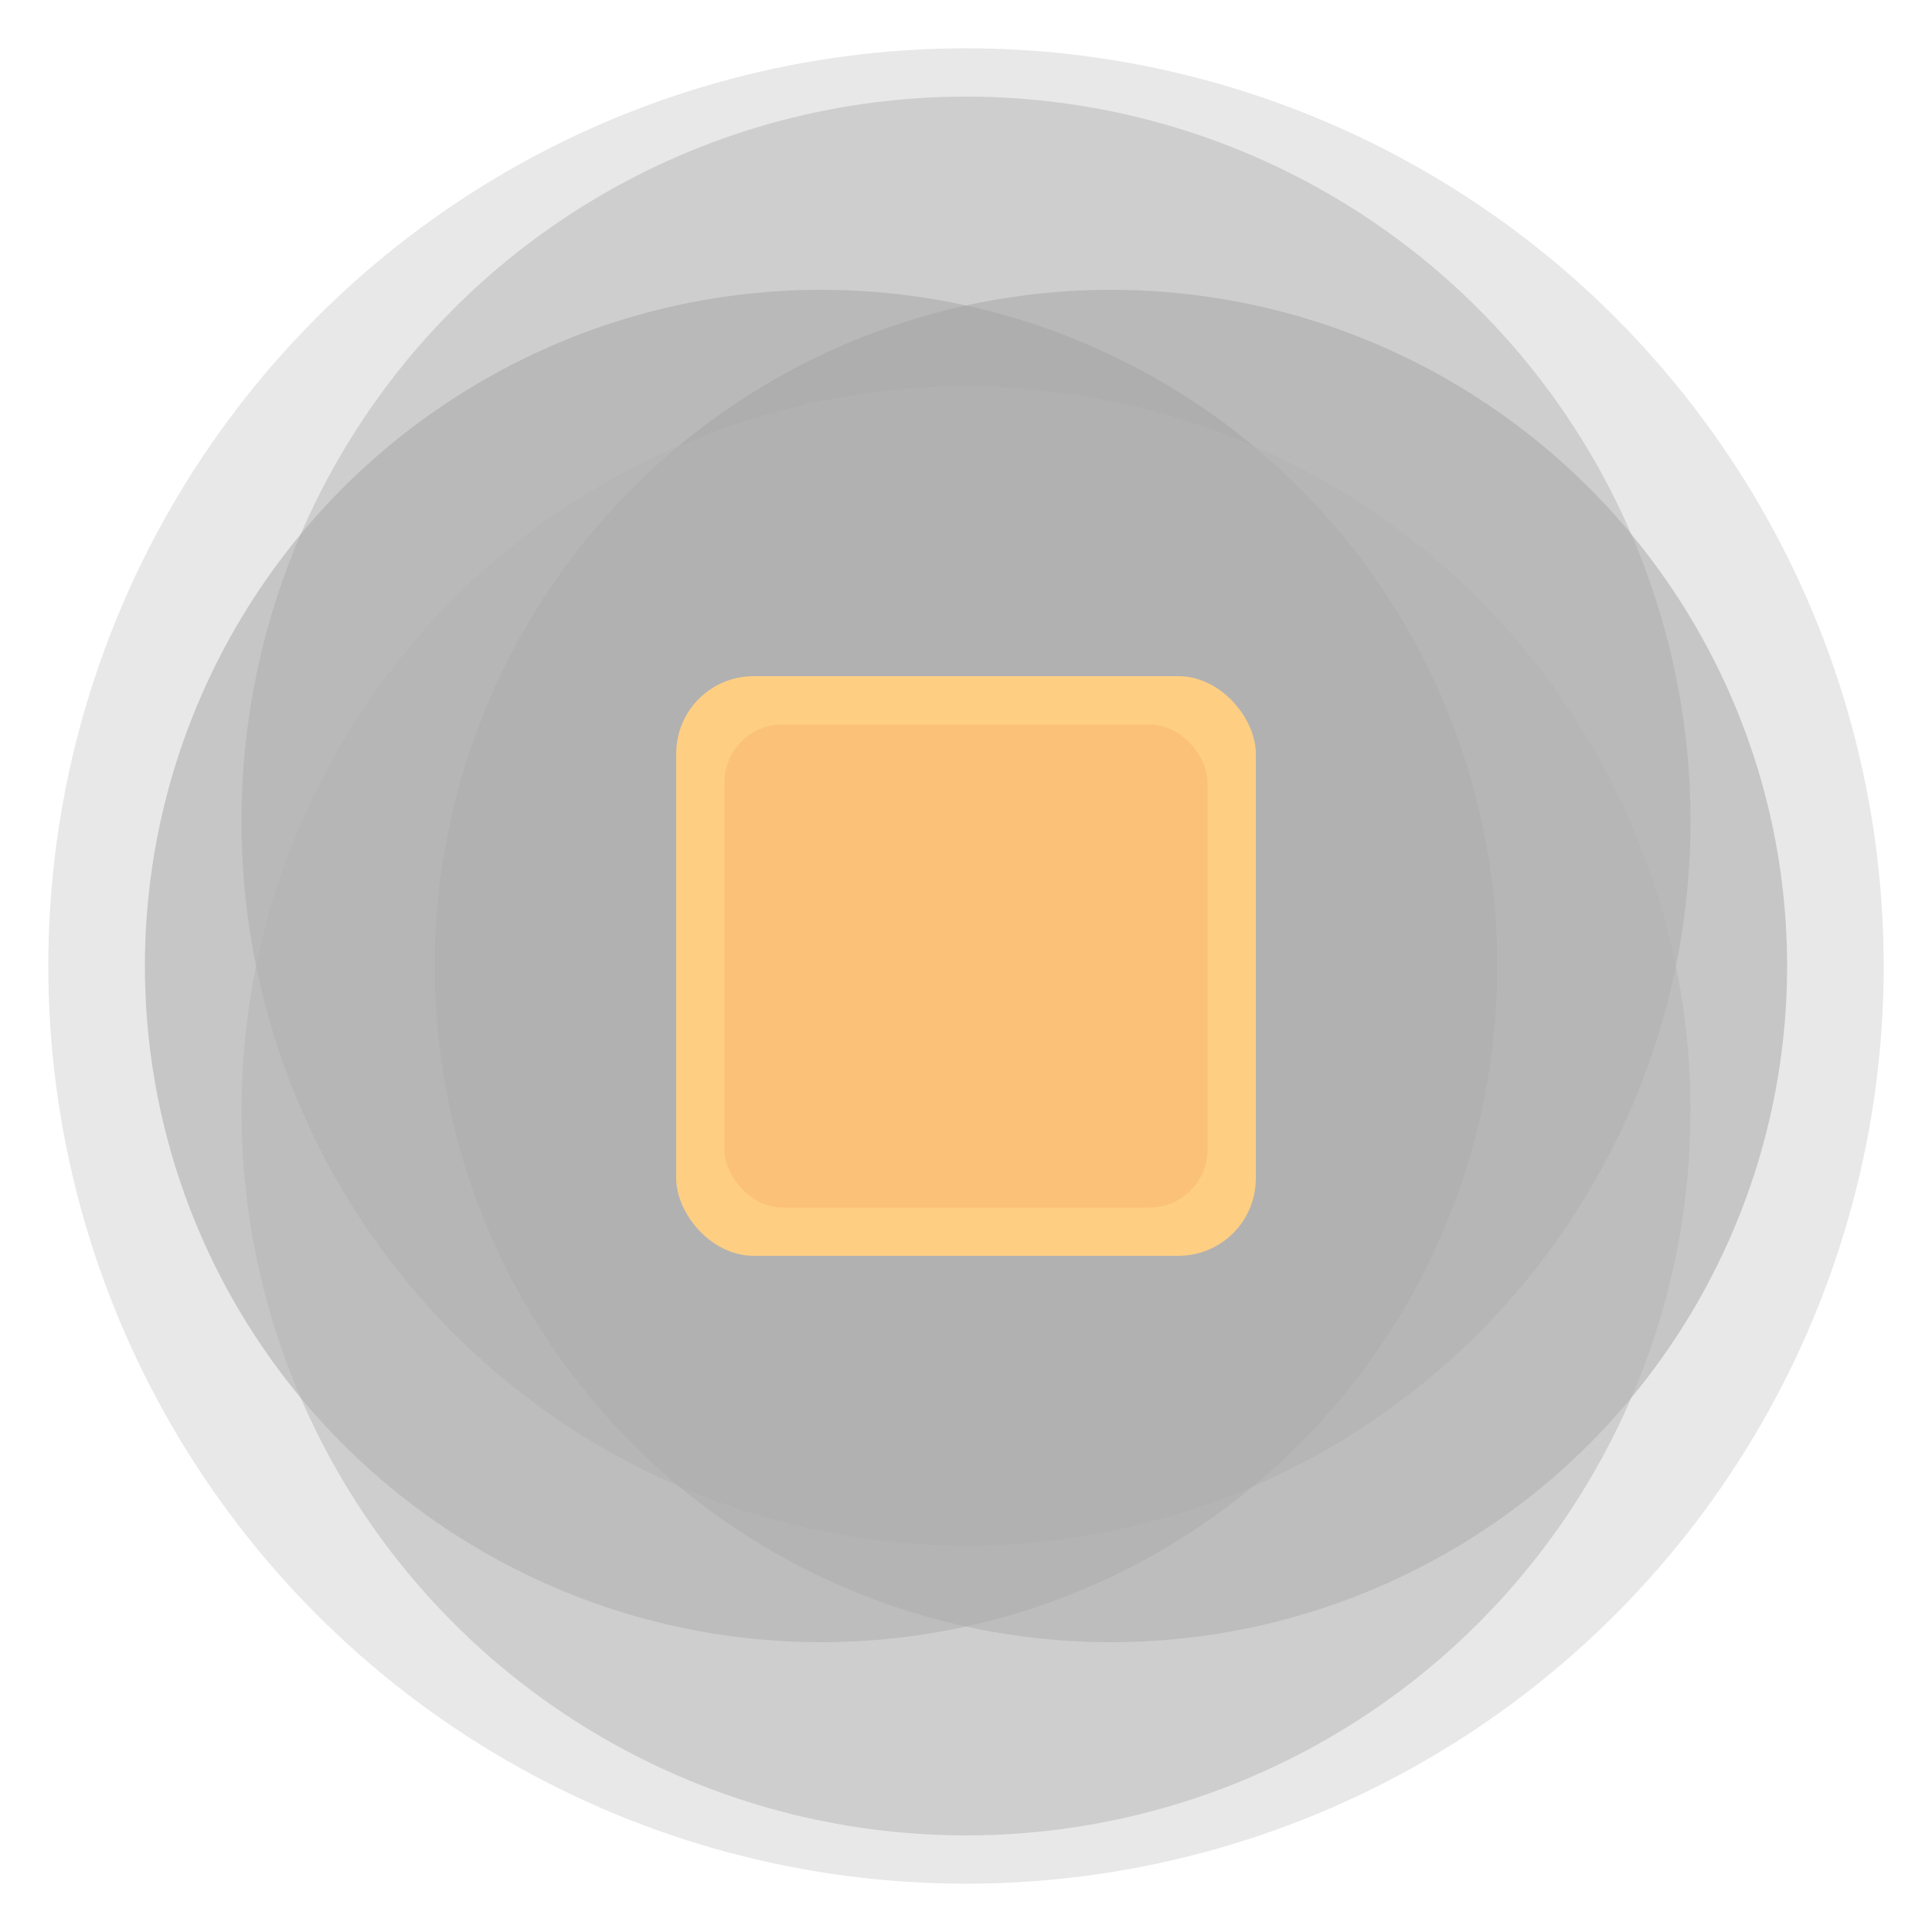 <svg width="64" height="64" viewBox="0 0 200 200" fill="none" xmlns="http://www.w3.org/2000/svg">
    <!-- Outer circles (gray layers) -->
    <circle cx="100" cy="100" r="95" fill="#c5c5c5" opacity="0.4"/>
    <circle cx="100" cy="85" r="75" fill="#b5b5b5" opacity="0.5"/>
    <circle cx="85" cy="100" r="70" fill="#a5a5a5" opacity="0.5"/>
    <circle cx="115" cy="100" r="70" fill="#a5a5a5" opacity="0.5"/>
    <circle cx="100" cy="115" r="75" fill="#b5b5b5" opacity="0.5"/>
    <!-- Center square (orange/gold) -->
    <rect x="70" y="70" width="60" height="60" rx="8" fill="#fece83"/>
    <!-- Add some depth to center -->
    <rect x="75" y="75" width="50" height="50" rx="6" fill="#f4a261" opacity="0.3"/>
</svg>
